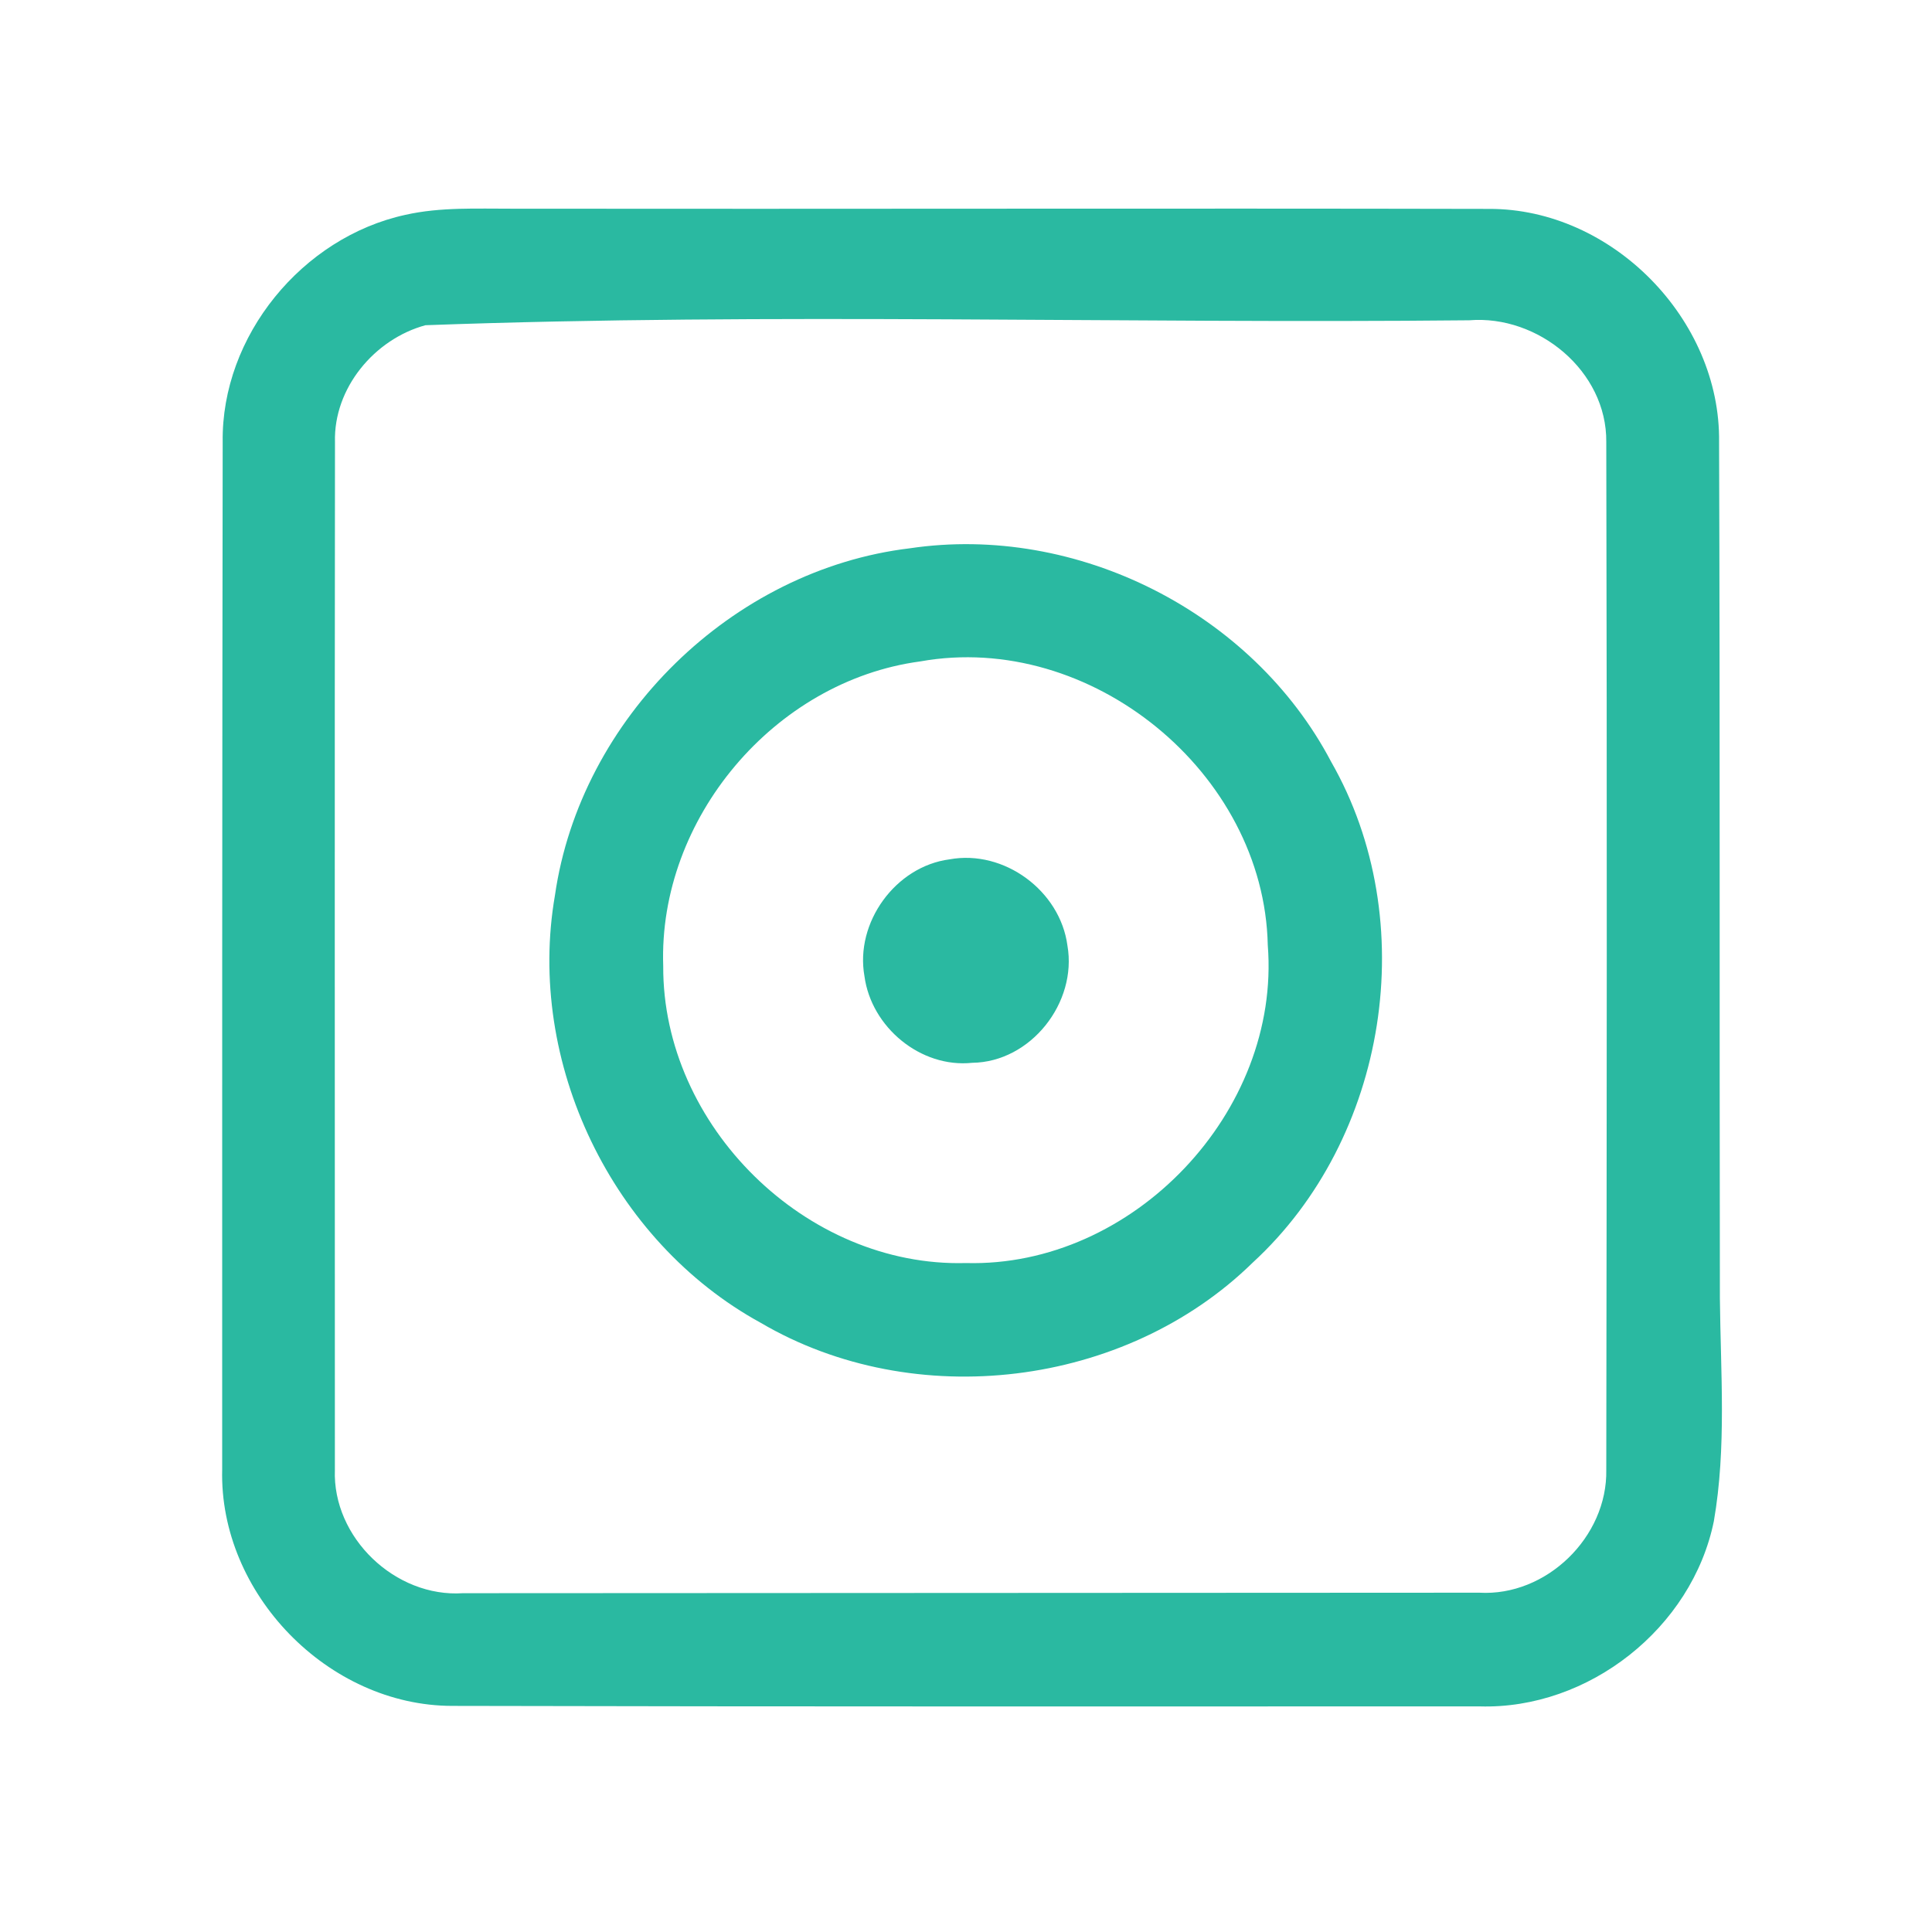 <?xml version="1.0" encoding="UTF-8" ?>
<!DOCTYPE svg PUBLIC "-//W3C//DTD SVG 1.1//EN" "http://www.w3.org/Graphics/SVG/1.1/DTD/svg11.dtd">
<svg width="192pt" height="192pt" viewBox="0 0 192 192" version="1.1" xmlns="http://www.w3.org/2000/svg">
<g id="#2ab9a1ff">
<path fill="#2ab9a1" opacity="1.00" d=" M 40.29 21.35 C 43.80 20.56 47.43 20.75 51.00 20.74 C 83.32 20.78 115.65 20.69 147.98 20.76 C 160.20 20.72 171.01 31.75 170.84 43.94 C 170.94 72.29 170.87 100.65 170.92 129.00 C 170.99 136.39 171.59 143.86 170.32 151.18 C 168.15 161.79 157.88 169.89 147.06 169.58 C 113.02 169.58 78.98 169.61 44.94 169.53 C 32.61 169.52 21.77 158.36 22.08 146.04 C 22.07 112.01 22.08 77.97 22.13 43.94 C 21.98 33.39 30.04 23.58 40.29 21.35 M 42.28 32.32 C 37.21 33.70 33.14 38.58 33.29 43.93 C 33.25 77.97 33.28 112.02 33.28 146.06 C 33.03 152.81 39.29 158.78 46.01 158.33 C 79.67 158.31 113.33 158.30 147.00 158.28 C 153.68 158.67 159.76 152.74 159.63 146.07 C 159.68 112.02 159.71 77.97 159.63 43.92 C 159.70 36.88 152.87 31.27 146.01 31.83 C 111.45 32.18 76.77 31.06 42.28 32.32 Z" />
<path fill="#2ab9a1" opacity="1.00" d=" M 90.41 54.49 C 107.00 52.02 124.47 60.84 132.28 75.69 C 141.35 91.53 137.92 113.15 124.49 125.48 C 111.82 137.89 90.88 140.43 75.60 131.46 C 60.82 123.37 52.27 105.58 55.15 88.98 C 57.68 71.39 72.75 56.61 90.41 54.49 M 91.46 65.73 C 76.95 67.67 65.41 81.38 65.91 96.00 C 65.83 111.87 80.10 125.96 95.99 125.52 C 112.59 125.97 127.30 110.49 125.99 93.93 C 125.63 76.77 108.36 62.70 91.46 65.73 Z" />
<path fill="#2ab9a1" opacity="1.00" d=" M 94.37 85.40 C 99.79 84.41 105.36 88.53 106.08 93.97 C 107.07 99.64 102.44 105.55 96.62 105.62 C 91.49 106.16 86.59 102.08 85.91 97.02 C 84.95 91.69 88.99 86.10 94.37 85.40 Z" />
</g>
</svg>
